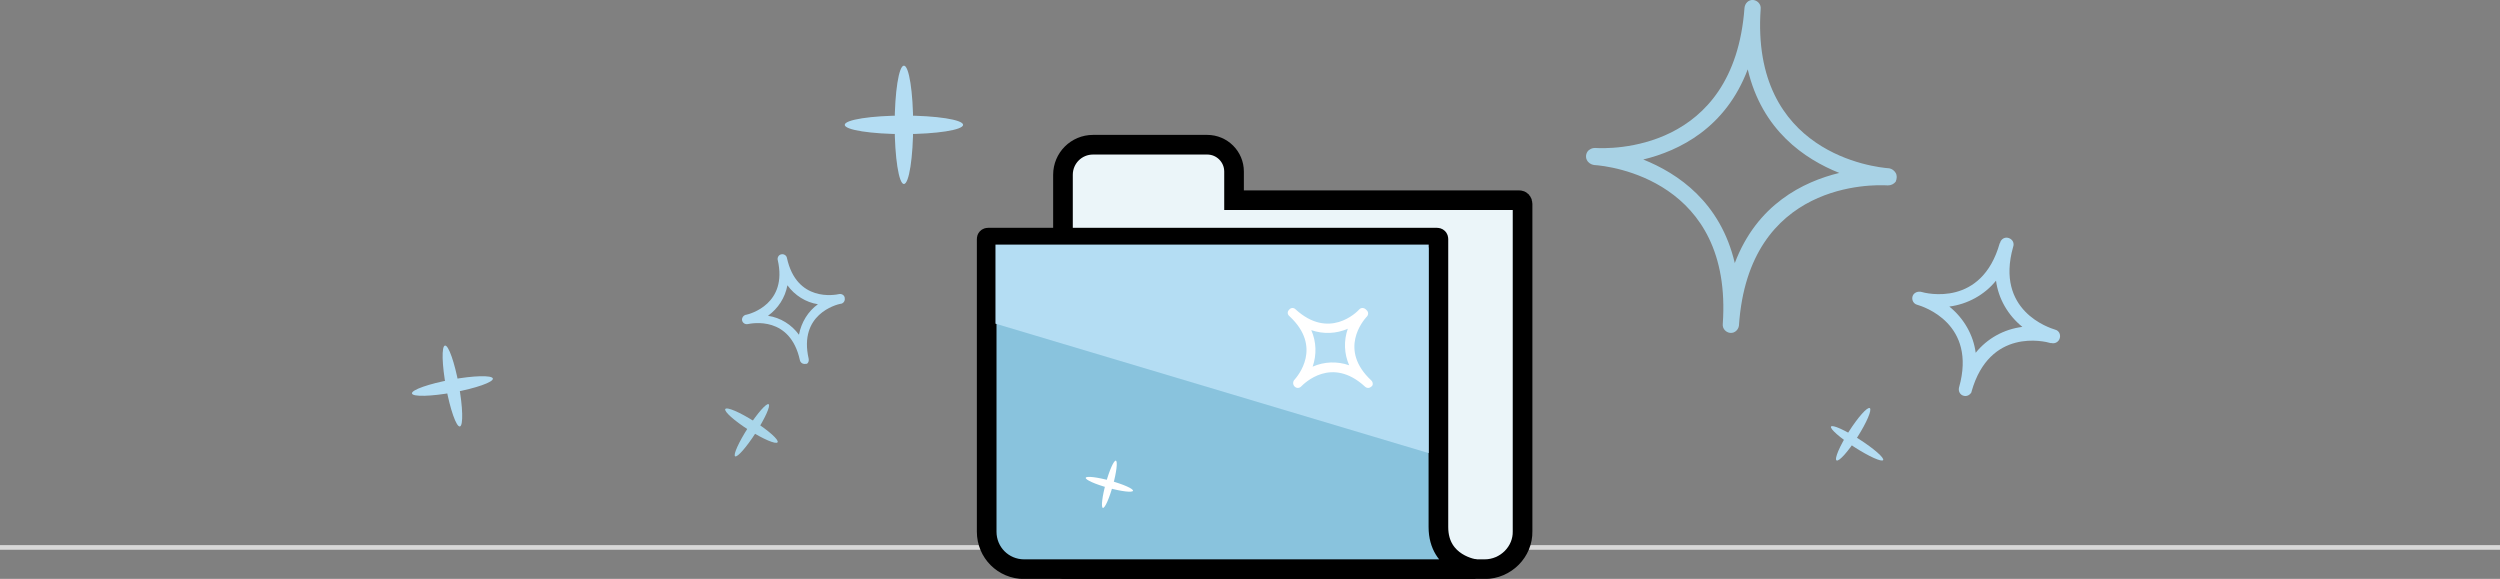 <?xml version="1.0" encoding="utf-8"?>
<!-- Generator: Adobe Illustrator 22.1.0, SVG Export Plug-In . SVG Version: 6.00 Build 0)  -->
<svg version="1.1" xmlns="http://www.w3.org/2000/svg" xmlns:xlink="http://www.w3.org/1999/xlink" x="0px" y="0px"
	 viewBox="0 0 540.7 125.2" enable-background="new 0 0 540.7 125.2" xml:space="preserve">
<rect x="0" y="0" width="540.7" height="125.2" fill="#808080" stroke="none"/>
<g id="linea">
	<line fill="none" stroke="#D8D8D8" stroke-miterlimit="10" x1="0" y1="118.4" x2="540.7" y2="118.4"/>
</g>
<g id="contenedor-carpeta">
	<g id="carpeta_1_">
		<path fill="#EBF5F9" stroke="#000000" stroke-width="4.25" stroke-miterlimit="10" d="M321.1,123.1h-90.9c-0.2,0-0.3-0.1-0.3-0.3
			l0,0v-85c0-3.6,2.9-6.5,6.5-6.5c0,0,0,0,0,0h24.7c3.2,0,5.8,2.6,5.8,5.8c0,0,0,0,0,0v6.2h61.7c0.4,0,0.7,0.3,0.7,0.8v70.8
			C329.4,119.3,325.7,123.1,321.1,123.1C321.1,123.1,321.1,123.1,321.1,123.1z"/>
		<path fill="#89C3DD" stroke="#000000" stroke-width="4.25" stroke-miterlimit="10" d="M319.1,123.1h-97.6c-4.5,0-8.1-3.6-8.1-8.1
			V51.7c0-0.2,0.1-0.3,0.3-0.3h97.1c0.2,0,0.3,0.1,0.3,0.3V114C311.1,122.1,319.1,123.1,319.1,123.1z"/>
		<polygon fill="#B4DDF3" points="309,98 215.3,70 215.3,52.9 309,52.9 		"/>
	</g>
	<g id="estrela-carpeta">
		<path fill="#FFFFFF" d="M294,66.9c-0.6,0.7-6.6,6.6-13.8,0c-0.4-0.4-1-0.4-1.4,0.1c-0.4,0.4-0.4,1,0.1,1.4
			c7.2,6.7,1.7,13,1.1,13.7l-0.1,0.1c-0.3,0.4-0.3,1,0.1,1.4c0.4,0.4,1,0.4,1.4,0c0,0,0,0,0,0c0.7-0.7,6.6-6.6,13.8,0
			c0.4,0.4,1,0.4,1.4,0c0,0,0,0,0,0c0.4-0.2,0.4-0.9,0-1.3c-7.2-6.7-1.7-13-1.1-13.7l0.1-0.1c0.4-0.4,0.4-1,0-1.4c0,0-0.1,0-0.1-0.1
			C295,66.5,294.4,66.5,294,66.9C294,66.9,294,66.9,294,66.9z M291.8,79c-2.6-0.9-5.4-0.8-7.9,0.3c0.9-2.6,0.8-5.4-0.3-7.9
			c2.6,0.9,5.4,0.8,7.9-0.3C290.6,73.7,290.7,76.5,291.8,79z"/>
	</g>
	<g id="cruz-carpeta">
		
			<ellipse transform="matrix(0.265 -0.964 0.964 0.265 75.429 308.26)" fill="#FFFFFF" cx="239.9" cy="104.7" rx="5.3" ry="0.8"/>
		
			<ellipse transform="matrix(0.265 -0.964 0.964 0.265 75.429 308.26)" fill="#FFFFFF" cx="239.9" cy="104.7" rx="0.8" ry="5.3"/>
	</g>
</g>
<g id="estrella1">
	<path fill="#B4DDF3" d="M181.5,63.6c-0.9,0.2-9.2,1.8-11.3-7.8c-0.1-0.6-0.7-0.9-1.2-0.8c-0.6,0.1-0.9,0.7-0.8,1.2
		c2.2,9.5-5.9,11.7-6.9,11.9h-0.1c-0.5,0.2-0.8,0.7-0.7,1.2c0.1,0.5,0.6,0.9,1.2,0.8c0,0,0,0,0,0c1-0.2,9.2-1.8,11.3,7.8
		c0.1,0.5,0.6,0.9,1.2,0.8c0,0,0,0,0,0c0.5,0.1,0.8-0.5,0.7-1.1c-2.2-9.6,5.9-11.7,6.9-11.9h0.1c0.5-0.1,0.9-0.6,0.8-1.2
		c0,0,0-0.1,0-0.1C182.6,63.8,182,63.5,181.5,63.6z M172.8,72.4c-1.6-2.2-4-3.7-6.7-4.1c2.2-1.6,3.7-3.9,4.2-6.6
		c1.6,2.2,4,3.7,6.6,4.1C174.8,67.3,173.3,69.7,172.8,72.4z"/>
</g>
<g id="estrella2">
	<path fill="#A8D2E5" d="M410,37.4c-0.3-0.5-0.8-0.9-1.4-1c-3.1-0.2-30-3.2-27.8-34.5c0.1-1-0.7-1.8-1.6-1.9c-1-0.1-1.8,0.7-1.9,1.7
		l0,0C375,33,348,32.2,345,32c-0.4,0-0.8,0.1-1.1,0.3c-0.8,0.4-1.1,1.5-0.7,2.3c0.3,0.6,0.9,1,1.6,1.1h0.1
		c3.1,0.2,29.9,3.2,27.7,34.4c-0.1,1,0.7,1.8,1.6,1.9c1,0.1,1.8-0.7,1.9-1.6c2.1-31.2,29-30.5,32.2-30.3c0.7,0,1.3-0.3,1.7-0.8
		C410.3,38.6,410.3,37.9,410,37.4z M375.2,56.9c-3.1-13.2-12.3-19.4-19.8-22.4c7.8-1.9,17.8-6.8,22.6-19.5
		c3.1,13.2,12.3,19.4,19.8,22.4C390,39.3,380,44.2,375.2,56.9z"/>
</g>
<g id="estrella3">
	<path fill="#B3DDF3" d="M443.7,74.2c0.8,0.2,1.6-0.3,1.8-1.1c0,0,0,0,0,0c0.2-0.8-0.2-1.6-1-1.8c-1.3-0.4-13-4.1-9.1-17.9
		c0.3-0.8-0.1-1.6-0.9-1.9c-0.8-0.3-1.6,0.1-1.9,0.9c0,0.1,0,0.2-0.1,0.2c-3.9,13.8-15.8,10.9-17.1,10.5h-0.1
		c-0.8-0.1-1.6,0.4-1.7,1.2c-0.1,0.7,0.3,1.4,1,1.6c1.4,0.4,13,4.1,9.1,17.9c-0.2,0.8,0.2,1.6,1,1.8c0.7,0.2,1.4-0.2,1.7-0.8
		c0,0,0-0.1,0-0.1c3.9-13.8,15.8-10.9,17.1-10.5L443.7,74.2L443.7,74.2z M427.3,76.3c-0.5-3.9-2.6-7.5-5.7-10
		c3.9-0.5,7.6-2.5,10.1-5.6c0.5,3.9,2.6,7.5,5.7,10C433.4,71.2,429.8,73.2,427.3,76.3z"/>
</g>
<g id="cruz1">
	
		<ellipse transform="matrix(0.983 -0.181 0.181 0.983 -13.501 19.126)" fill="#B4DDF3" cx="97.9" cy="83.5" rx="1.4" ry="8.9"/>
	
		<ellipse transform="matrix(0.983 -0.181 0.181 0.983 -13.501 19.126)" fill="#B4DDF3" cx="97.9" cy="83.5" rx="8.9" ry="1.4"/>
</g>
<g id="cruz2">
	<ellipse transform="matrix(0.541 -0.841 0.841 0.541 -3.562 179.492)" fill="#A9D6EA" cx="162.6" cy="93" rx="6.7" ry="1"/>
	
		<ellipse transform="matrix(0.537 -0.844 0.844 0.537 -2.557 179.699)" fill="#A9D6EA" cx="162.5" cy="92.2" rx="1.1" ry="6.7"/>
</g>
<g id="cruz3">
	<ellipse fill="#B4DDF3" cx="195.5" cy="27" rx="2" ry="12.8"/>
	<ellipse fill="#B4DDF3" cx="195.5" cy="27" rx="12.8" ry="2"/>
</g>
<g id="cruz4">
	
		<ellipse transform="matrix(0.541 -0.841 0.841 0.541 103.816 381.8)" fill="#B4DDF3" cx="401.6" cy="95.8" rx="1" ry="6.7"/>
	
		<ellipse transform="matrix(0.537 -0.844 0.844 0.537 106.07 381.615)" fill="#B4DDF3" cx="400.8" cy="94.2" rx="6.7" ry="1.1"/>
</g>
</svg>
